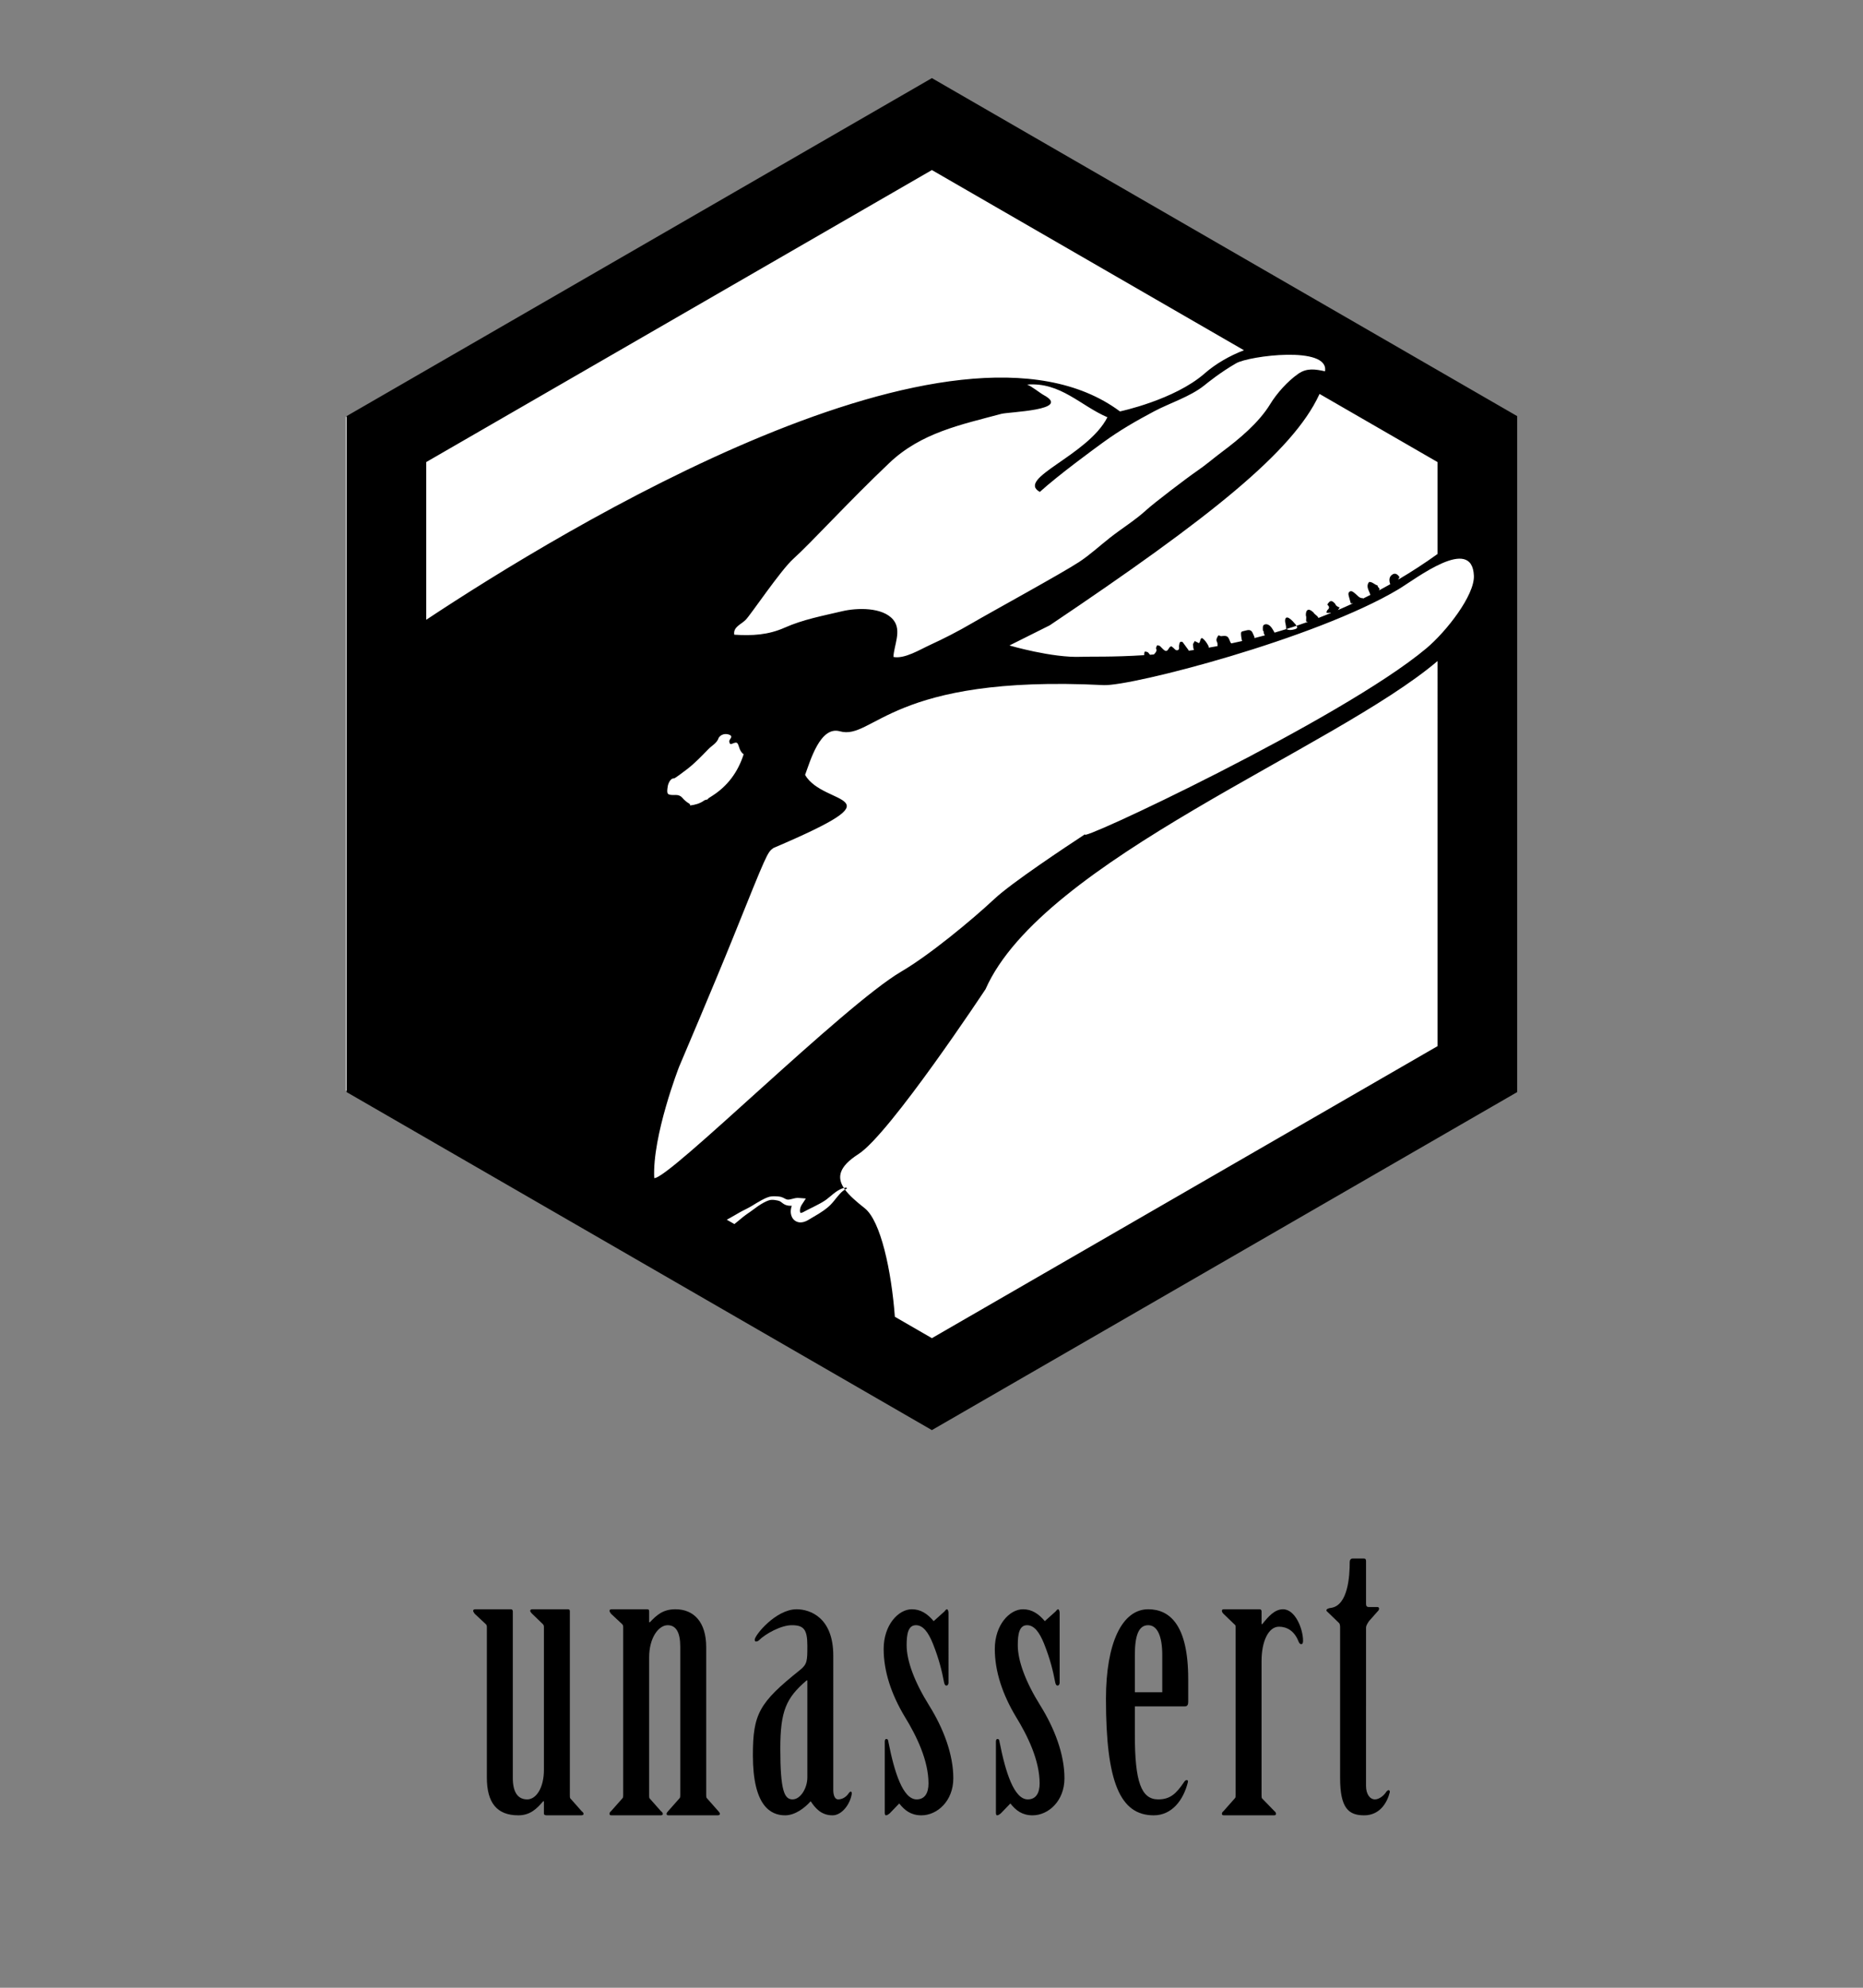 <?xml version="1.0" encoding="utf-8"?>
<!-- Generator: Adobe Illustrator 17.0.0, SVG Export Plug-In . SVG Version: 6.00 Build 0)  -->
<!DOCTYPE svg PUBLIC "-//W3C//DTD SVG 1.1//EN" "http://www.w3.org/Graphics/SVG/1.1/DTD/svg11.dtd">
<svg version="1.1" id="Layer_1" xmlns="http://www.w3.org/2000/svg" xmlns:xlink="http://www.w3.org/1999/xlink" x="0px" y="0px"
	 width="1500px" height="1600px" viewBox="0 0 1500 1600" enable-background="new 0 0 1500 1600" xml:space="preserve">
<rect x="0" y="0" width="1500" height="1600" fill="#808080" stroke="none"/>
<g>
	<polygon fill="#FFFFFF" points="747.81,64.749 278.458,335.73 278.458,877.692 350.848,919.484 747.81,1148.669 1217.162,877.692 
		1217.162,335.73 	"/>
	<g>
		<path d="M750.315,62.871L279.083,334.935v544.131l72.678,41.962l398.551,230.105l471.229-272.064V334.935L750.315,62.871z
			 M1121.228,462.354c-2.906,1.757-2.931,4.675-1.963,7.761c0.106,0.012,0.206,0.015,0.312,0.024
			c-3.119,1.766-6.238,3.489-9.357,5.152c0.206-0.376,0.397-0.774,0.573-1.195c-0.461-1.004-1.669-1.593-1.644-2.87
			c-2.433-0.543-4.084-2.964-6.823-2.779c-2.928,3.747,0.115,6.939,0.989,10.331c0.061,0.009,0.118,0.012,0.179,0.018
			c-1.984,1.013-3.968,2.002-5.949,2.973c-0.14-0.106-0.276-0.215-0.413-0.337c-1.829,0.179-3.037-0.898-4.241-2.045
			c-0.944-0.898-1.911-1.784-2.955-2.558c-0.907-0.67-1.942-1.396-3.131-0.677c-1.383,0.837-1.217,2.178-0.874,3.486
			c0.504,1.911,1.047,3.832,1.66,6.044c0.64,0.049,1.268,0.003,1.89-0.073c-4.093,1.899-8.173,3.717-12.239,5.455
			c0.476-0.722,0.937-1.447,1.426-2.09c-1.007-0.261-2.042-0.816-2.837-1.572c-0.452-0.428-0.601-1.165-1.035-1.626
			c-2.633-2.806-3.956-2.609-6.122,0.856c1.408,1.359,2.19,2.679,0.225,4.299c-0.531,0.437-0.634,1.396-0.935,2.118
			c0.74,0.428,1.514,0.407,2.33,0.255c0.531-0.1,1.047-0.082,1.508,0.042c-3.437,1.414-6.863,2.776-10.273,4.075
			c-0.182-0.337-0.391-0.68-0.534-1.007c-1.168-1.32-2.846-2.136-3.704-3.759c-0.14-0.07-0.303-0.115-0.413-0.218
			c-3.325-3.046-5.661-1.666-5.455,2.994c0.673,1.593,0.006,3.255,0.252,4.872c0.464,0.07,0.928,0.158,1.393,0.249
			c-3.073,1.101-6.126,2.145-9.165,3.161c0.719,1.116,0.956,2.133-1.411,2.788c-2.318,0.64-4.56,1.029-6.766-0.14
			c-3.189,0.998-6.362,1.969-9.505,2.879c-0.728-1.289-1.423-2.603-2.275-3.808c-1.347-1.905-3.389-3.489-5.601-2.803
			c-2.087,0.646-1.541,3.143-1.487,5.012c0.634,0.41,0.752,0.998,0.589,1.684c0.124,0.221,0.179,0.455,0.17,0.707
			c0.337,0.419,0.564,0.916,0.828,1.387c-2.861,0.774-5.698,1.511-8.516,2.218c0.082-0.261,0.152-0.528,0.185-0.816l-0.155-0.182
			c-0.13-0.3-0.258-0.598-0.388-0.895c-1.253-2.643-1.605-5.604-6.338-4.254c-3.938,1.126-4.254,0.246-3.938,4.323
			c0.1,1.283,0.422,2.548,0.643,3.823c0.112,0.118,0.228,0.218,0.346,0.316c-2.995,0.683-5.959,1.329-8.889,1.942
			c-0.482-0.379-0.746-0.88-1.001-1.547c-1.711-4.517-2.36-4.806-7.215-4.272c-0.555,0.061-1.171-0.434-1.757-0.671
			c-0.158,0.13-0.34,0.194-0.546,0.197c-0.91,1.657-2.166,3.149-0.931,5.309c0.482,0.843,0.273,2.084,0.337,3.167
			c-2.376,0.437-4.718,0.846-7.045,1.238c-0.027-0.449-0.121-0.919-0.27-1.411c-1.332-2.376-2.697-4.724-5.079-6.25l-0.218-0.039
			c-1.226,0.522-1.247,1.738-1.556,2.825l-0.716,1.302c-1.201-0.598-2.333-1.159-3.468-1.723l-0.006,0.003
			c-0.464,0.819-0.931,1.638-1.396,2.461c0.109,1.132,0.215,2.263,0.325,3.392c0.182,0.504,0.337,0.938,0.485,1.317
			c-1.468,0.212-2.922,0.413-4.366,0.61c-0.006-0.155-0.006-0.303-0.027-0.473c-1.596-2.181-3.192-4.36-4.791-6.541
			c-2.661-0.889-2.439,1.235-2.788,2.703c-0.316,1.329,0.664,3.234-1.113,3.865c-1.599,0.567-2.536-1.083-3.641-1.981
			c-0.504-0.41-1.029-0.792-1.544-1.186c-0.734,0.3-1.338,0.674-1.772,1.429c-1.711,2.988-2.655,3.098-5.097,0.701
			c-0.786-0.771-1.55-1.566-2.324-2.348c-0.616-0.209-1.232-0.419-1.845-0.625c-0.2,0.246-0.443,0.446-0.722,0.598
			c-0.185,0.619-0.37,1.238-0.555,1.86c1.165,2.36-0.498,3.598-1.711,5.003c-1.059,0.085-2.112,0.167-3.149,0.246
			c-0.473-0.576-0.928-1.171-1.393-1.757c-0.804-0.683-1.79-0.734-2.77-0.807c-0.476,0.916-0.495,1.896-0.473,2.885
			c-25.388,1.653-43.552,1.007-50.733,1.32c-23.307,1.013-57.763-9.12-57.763-9.12l32.43-16.213
			c129.715-87.152,195.585-139.849,216.868-185.452c0.118-0.255,0.252-0.519,0.394-0.795l94.995,54.847v73.979
			c-10.507,7.557-21.095,14.411-31.686,20.649c0.382-0.652,0.725-1.362,1.041-2.124
			C1125.344,462.457,1123.575,460.934,1121.228,462.354z M1066.841,298.84c-7.852-1.623-14.557-2.837-21.535,2.03
			c-8.616,6.01-17.278,15.694-22.648,24.496c-9.147,15.003-25.227,28.27-38.713,38.34c-6.529,4.876-13.11,10.604-20.424,15.597
			c-7.6,5.188-34.244,25.458-40.406,31.101c-9.211,8.434-19.724,14.799-29.387,22.406c-8.428,6.635-16.262,13.883-24.881,19.554
			c-13.689,9.008-71.68,40.736-86.321,49.31c-10.943,6.408-22.515,12.336-34.022,17.612c-7.858,3.601-20.236,11.304-29.141,9.511
			c0.261-9.141,6.951-21.216-0.106-29.851c-8.541-10.452-29.487-9.709-41.067-6.972c-16.056,3.795-31.565,6.65-46.395,13.243
			c-13.301,5.91-26.058,6.59-40.612,5.673c-1.001-6.338,5.54-8.173,9.296-12.063c4.247-4.399,28.161-39.954,38.343-49.08
			c14.165-12.7,43.634-45.212,77.222-77.095c25.682-24.378,57.499-30.758,90.135-39.508c6.295-1.69,56.935-2.843,34.229-15.094
			c-2.818-1.52-10.279-7.497-13.474-8.489c26.923-2.148,42.836,16.887,64.698,26.313c-15.716,30.931-73.931,49.207-54.422,60.084
			c15.434-13.962,43.843-34.66,50.724-39.675c13.495-9.836,26.538-17.348,41.395-25.236c12.272-6.517,28.922-11.726,40.151-20.688
			c3.155-2.515,12.764-10.403,25.846-17.973C1005.565,286.465,1070.276,278,1066.841,298.84z M588.974,598.844
			c4.436-1.796,4.718-1.696,6.122,2.649c0.725,2.245,1.647,4.263,3.665,5.622c-4.575,14.305-12.934,25.728-25.734,33.761
			c-1.238,0.777-2.567,1.426-3.447,2.655c0.003,0-1.936,0.279-2.709,0.853c-3.322,2.451-7.16,3.434-11.162,3.953
			c-0.17-0.455-0.209-1.132-0.534-1.326c-2.236-1.323-4.166-2.9-5.868-4.921c-1.238-1.468-3.101-2.26-5.255-2.194
			c-7.017,0.221-7.494-0.382-6.341-7.394c0.052-0.322,1.426-6.129,5.009-5.965c0.722,0.033,7.87-5.367,10.704-7.564
			c6.162-4.769,11.514-10.412,16.929-15.968c2.882-2.955,6.966-4.83,8.343-9.223c2.785-3.893,7.291-3.158,9.257-2.008
			c2.166,1.268-0.455,3.052-0.777,4.651C587.115,596.741,587.329,599.511,588.974,598.844z M343.172,498.888V371.937
			l407.143-235.062l251.255,145.06c-11.687,4.478-22.797,10.916-31.723,18.722c-24.32,21.283-68.099,30.512-68.099,30.512
			C769.693,232.953,452.685,426.329,343.172,498.888z M1157.455,842.064l-407.14,235.062l-29.814-17.215
			c-2.791-37.275-11.405-77.219-24.271-87.374c-6.678-5.27-12.375-10.176-15.919-15.012c-0.546,0.316-1.047,0.671-1.572,1.056
			c-0.944,0.704-1.769,1.584-2.594,2.451c-1.629,1.769-3.113,3.729-4.736,5.707c-0.813,0.983-1.66,1.996-2.636,2.976l-0.37,0.37
			l-0.185,0.185l-0.249,0.218l-0.704,0.634c-0.476,0.425-0.91,0.834-1.484,1.262l-1.641,1.271l-1.611,1.138
			c-1.08,0.752-2.166,1.444-3.255,2.142c-2.187,1.356-4.372,2.64-6.526,3.886l-1.587,0.941l-0.916,0.516l-0.413,0.228
			c-0.121,0.07-0.391,0.191-0.579,0.282c-0.856,0.413-1.62,0.671-2.564,0.907c-0.947,0.203-1.987,0.346-3.17,0.194
			c-1.174-0.146-2.454-0.604-3.501-1.38c-1.059-0.762-1.823-1.781-2.321-2.77c-1.001-2.008-1.107-3.892-0.986-5.616
			c0.103-1.259,0.394-2.451,0.807-3.58c-1.538,0.073-3.334,0.024-5.143-0.725c-0.209-0.103-0.346-0.155-0.616-0.3l-0.795-0.446
			c-0.428-0.288-0.834-0.567-1.171-0.837c-0.695-0.537-1.241-0.968-1.799-1.268l-0.425-0.194c-0.012-0.009-0.124-0.048-0.055-0.036
			l-0.152-0.049l-0.303-0.097c-0.428-0.146-0.752-0.206-1.116-0.303c-0.752-0.17-1.556-0.322-2.345-0.4
			c-0.789-0.073-1.59-0.143-2.339-0.1c-0.819,0.018-1.295,0.14-2.197,0.41c-0.425,0.109-0.786,0.261-1.135,0.407
			c-0.361,0.152-0.71,0.273-1.08,0.449c-0.74,0.352-1.478,0.698-2.197,1.113c-1.456,0.774-2.852,1.696-4.241,2.615
			c-0.68,0.488-1.368,0.956-2.036,1.459c-0.352,0.261-0.622,0.482-1.041,0.78l-1.032,0.743c-1.335,1.026-2.782,1.999-4.217,2.985
			c-1.362,0.986-2.767,1.939-4.008,2.97c-1.247,0.983-2.594,2.13-3.877,3.216c-0.934,0.789-1.933,1.575-2.928,2.357l-6.098-3.522
			c0.51-0.279,1.019-0.555,1.535-0.822c1.444-0.819,2.873-1.584,4.342-2.464c1.481-0.874,2.888-1.708,4.475-2.585
			c1.535-0.913,3.095-1.62,4.618-2.415c1.471-0.758,2.955-1.493,4.433-2.366l1.098-0.643c0.294-0.164,0.713-0.437,1.062-0.649
			c0.722-0.467,1.465-0.904,2.197-1.356c1.484-0.88,2.964-1.76,4.508-2.57c0.755-0.425,1.562-0.78,2.342-1.18
			c0.394-0.194,0.84-0.367,1.259-0.549c0.428-0.188,0.856-0.355,1.247-0.479c0.701-0.273,1.872-0.622,2.752-0.664
			c0.938-0.112,1.836-0.13,2.74-0.127c0.901,0.024,1.787,0.049,2.709,0.146c0.467,0.058,0.983,0.118,1.377,0.185l0.316,0.049
			l0.158,0.024l0.246,0.064l0.78,0.215c1.013,0.352,1.896,0.846,2.624,1.226c0.37,0.2,0.695,0.346,1.004,0.479
			c0.121,0.033,0.237,0.07,0.349,0.109c0.112,0.042,0.388,0.103,0.573,0.152c0.998,0.161,2.242-0.067,3.82-0.507l1.253-0.328
			c0.437-0.109,0.947-0.206,1.42-0.309c0.507-0.085,1.083-0.137,1.629-0.188c0.595-0.006,1.229,0.043,1.845,0.094l4.948,0.388
			l-3.189,4.879c-0.488,0.743-0.91,1.544-1.156,2.409c-0.285,0.844-0.391,1.732-0.404,2.521c0.012,0.777,0.194,1.484,0.364,1.72
			c0.027,0.042,0.042,0.055,0.061,0.073c0.076,0.009,0.291,0.003,0.567-0.039c0.276-0.058,0.719-0.182,0.998-0.316
			c0.094-0.042,0.121-0.03,0.276-0.112l0.422-0.215l0.209-0.106l0.106-0.052c0.027-0.015-0.194,0.106-0.094,0.052l0.012-0.006
			l0.027-0.015l0.052-0.03l0.425-0.228l1.711-0.895l6.708-3.374c1.086-0.564,2.197-1.098,3.249-1.684l1.593-0.859l1.478-0.856
			c0.485-0.255,1.022-0.649,1.55-0.98l0.792-0.516l0.1-0.064l0.049-0.033l0.024-0.015c-0.14,0.112-0.033,0.027-0.061,0.049
			l0.012-0.009l0.17-0.124l0.343-0.249c0.913-0.683,1.863-1.435,2.809-2.245c1.914-1.599,3.889-3.31,6.132-4.757
			c1.12-0.725,2.303-1.38,3.577-1.872c0.528-0.212,1.107-0.385,1.69-0.519c-5.658-8.662-4.029-17.187,11.741-27.281
			c25.333-16.213,102.352-132.755,102.352-132.755c45.791-103.912,280.586-193.282,363.94-264.127L1157.455,842.064
			L1157.455,842.064L1157.455,842.064z M1148.487,521.825c-68.436,57.487-287.367,159.982-274.409,149.381
			c-16.11,10.564-59.377,39.244-73.36,52.305c-18.774,17.536-52.535,45.354-74.974,58.488
			c-46.601,27.275-187.709,167.736-198.992,166.25c-1.666-33.898,19.997-89.489,19.997-89.489s28.944-67.96,43.397-103.851
			c27.654-68.676,27.678-68.84,32.615-72.341c105.365-44.948,40.63-32.606,25.452-58.81c4.123-11.056,12.084-39.55,27.964-35.121
			c27.017,7.539,40.84-45.867,212.314-37.172c22.181,1.126,171.065-37.381,237.553-77.18c13.753-8.231,59.347-43.825,60.657-10.822
			C1187.322,479.089,1164.706,508.202,1148.487,521.825z"/>
		<path d="M960.523,518.496c0.006-0.009,0.009-0.015,0.015-0.024c0-0.003,0-0.006,0-0.009L960.523,518.496z"/>
		<path d="M1037.906,497.602c-1.896-1.189-3.134-0.428-3.207,1.814c-0.073,2.288,1.141,4.448,0.716,6.781
			c0.103,0.061,0.209,0.103,0.312,0.158c2.712-0.85,5.437-1.729,8.176-2.646c-0.218-0.34-0.482-0.689-0.731-1.041
			C1041.574,500.818,1039.99,498.909,1037.906,497.602z"/>
		<path d="M681.667,955.973c-0.698-0.018-1.477,0.094-2.248,0.273c0.279,0.428,0.576,0.856,0.889,1.283
			c0.467-0.27,0.962-0.519,1.541-0.728L681.667,955.973z"/>
	</g>
</g>
<g>
	<path d="M458.821,1444.803c0,1.193,0,2.088,0.298,2.685l9.247,10.441c0.895,0.597,1.492,1.492,1.492,2.088
		c0,0.895-0.895,1.193-2.088,1.193h-27.743c-1.193,0-2.088-0.597-2.088-1.193v-10.143h-0.597
		c-5.071,5.966-10.441,11.336-19.987,11.336c-17.302,0-25.356-10.143-25.356-30.427V1309.67c0-1.193-0.298-1.79-0.895-2.386
		l-8.949-8.353c-0.597-0.895-1.193-1.79-1.193-2.386c0-0.895,0.895-1.193,1.79-1.193h28.638c0.895,0,1.492,0.596,1.492,1.79v133.94
		c0,11.336,3.878,17.302,11.634,17.302c7.159,0,13.424-9.248,13.424-23.865V1309.67c0-1.193-0.298-1.79-0.895-2.386l-8.651-8.353
		c-0.895-0.895-1.492-1.79-1.492-2.386c0-0.895,0.895-1.193,1.79-1.193h28.638c1.193,0,1.491,0.596,1.491,1.79L458.821,1444.803
		L458.821,1444.803z"/>
	<path d="M522.659,1305.792h0.597c5.369-5.668,10.441-10.441,20.583-10.441c14.915,0,24.76,10.441,24.76,30.427v119.025
		c0,1.193,0,2.088,0.596,2.685l9.247,10.441c0.597,0.597,1.193,1.492,1.193,2.088c0,0.895-0.895,1.193-1.79,1.193h-39.377
		c-1.193,0-1.79-0.298-1.79-1.193c0-0.597,0.597-1.492,1.193-2.088l9.248-10.441c0.596-0.597,0.596-1.492,0.596-2.685V1325.48
		c0-11.336-3.281-17.302-10.142-17.302c-7.159,0-14.916,9.844-14.916,25.953v110.672c0,1.193,0,2.088,0.298,2.685l9.247,10.441
		c0.895,0.597,1.492,1.492,1.492,2.088c0,0.895-0.895,1.193-1.79,1.193h-39.377c-1.193,0-1.79-0.298-1.79-1.193
		c0-0.597,0.298-1.492,1.193-2.088l9.247-10.441c0.597-0.597,0.597-1.492,0.597-2.685V1309.67c0-1.193-0.298-1.79-0.895-2.386
		l-8.949-8.353c-0.597-0.895-1.193-1.79-1.193-2.386c0-0.895,0.895-1.193,1.79-1.193h28.638c1.193,0,1.492,0.596,1.492,1.79v8.65
		L522.659,1305.792L522.659,1305.792z"/>
	<path d="M670.918,1440.925c0,3.878,1.193,7.457,3.878,7.457c2.983,0,6.264-1.492,8.651-5.072c0.597-0.596,0.895-1.193,1.492-1.193
		s0.895,0.597,0.895,1.492c-1.193,8.651-8.054,17.6-15.512,17.6c-9.247,0-14.02-5.966-17.6-11.336
		c-4.773,5.37-12.529,11.336-20.583,11.336c-11.634,0-25.953-7.458-25.953-48.326c0-33.41,5.071-42.36,37.885-68.611
		c5.966-4.773,5.966-7.458,5.966-19.688c0-13.125-2.983-16.407-12.529-16.407c-8.651,0-21.18,6.861-26.549,12.231
		c-0.596,0.597-1.492,0.895-2.386,0.895c-0.596,0-0.895-0.596-0.895-1.492c0-3.579,17.004-24.461,33.709-24.461
		c10.739,0,29.532,6.563,29.532,37.288L670.918,1440.925L670.918,1440.925z M650.036,1352.626h-0.596
		c-16.407,14.02-21.18,24.461-21.18,54.889c0,34.007,3.282,40.868,9.844,40.868c6.563,0,11.932-9.248,11.932-17.6V1352.626z"/>
	<path d="M763.687,1354.416c0,1.193-0.597,2.386-1.79,2.386c-0.895,0-1.491-1.193-1.79-2.685c-1.79-9.247-3.878-18.197-8.949-31.024
		c-3.878-9.546-8.054-14.915-13.722-14.915c-6.265,0-7.458,7.159-7.458,16.109c0,12.529,6.265,29.532,18.197,48.624
		c11.336,18.197,19.39,39.078,19.39,58.469c0,18.495-13.126,29.831-25.655,29.831c-8.353,0-13.424-3.878-17.898-9.546l-7.756,8.054
		c-0.895,0.597-1.79,1.492-2.983,1.492c-0.596,0-0.895-0.895-0.895-2.088v-57.275c0-0.895,0.298-2.088,1.193-2.088
		c1.492,0,1.492,1.193,1.79,2.685c4.773,24.163,11.634,45.939,22.671,45.939c6.563,0,9.546-5.072,9.546-12.827
		c0-18.495-9.546-38.183-19.092-53.696c-10.739-17.898-17.004-36.394-17.004-54.59c0-19.39,11.932-31.919,22.672-31.919
		c7.159,0,12.529,3.58,17.6,9.546l8.651-7.756c0.596-0.597,1.193-1.79,2.088-1.79c0.596,0,1.193,1.492,1.193,2.983L763.687,1354.416
		L763.687,1354.416z"/>
	<path d="M853.177,1354.416c0,1.193-0.597,2.386-1.79,2.386c-0.895,0-1.492-1.193-1.79-2.685c-1.79-9.247-3.878-18.197-8.949-31.024
		c-3.878-9.546-8.054-14.915-13.722-14.915c-6.265,0-7.458,7.159-7.458,16.109c0,12.529,6.265,29.532,18.197,48.624
		c11.336,18.197,19.39,39.078,19.39,58.469c0,18.495-13.125,29.831-25.654,29.831c-8.353,0-13.424-3.878-17.898-9.546l-7.756,8.054
		c-0.895,0.597-1.79,1.492-2.983,1.492c-0.597,0-0.895-0.895-0.895-2.088v-57.275c0-0.895,0.298-2.088,1.193-2.088
		c1.491,0,1.491,1.193,1.79,2.685c4.773,24.163,11.634,45.939,22.671,45.939c6.563,0,9.546-5.072,9.546-12.827
		c0-18.495-9.546-38.183-19.092-53.696c-10.739-17.898-17.003-36.394-17.003-54.59c0-19.39,11.932-31.919,22.671-31.919
		c7.159,0,12.529,3.58,17.6,9.546l8.651-7.756c0.597-0.597,1.193-1.79,2.088-1.79c0.596,0,1.193,1.492,1.193,2.983L853.177,1354.416
		L853.177,1354.416z"/>
	<path d="M913.73,1396.477c0,37.587,5.071,51.905,18.793,51.905c9.844,0,14.617-4.773,20.882-14.021
		c0.597-0.895,1.193-1.492,2.088-1.492s1.193,0.597,0.895,1.79c-3.58,14.319-12.827,26.549-27.444,26.549
		c-27.146,0-38.481-26.848-38.481-93.669c0-45.343,13.125-72.19,34.007-72.19c17.302,0,32.217,12.529,32.217,56.082v18.495
		c0,2.088-0.597,3.58-2.685,3.58h-40.271L913.73,1396.477L913.73,1396.477z M935.805,1362.172v-29.831
		c0-15.81-4.176-24.163-11.336-24.163c-7.756,0-10.739,8.353-10.739,24.163v29.831H935.805z"/>
	<path d="M1015.747,1444.803c0,1.193,0,2.088,0.299,2.685l10.142,10.441c0.895,0.597,1.193,1.492,1.193,2.088
		c0,0.895-0.597,1.193-1.79,1.193h-39.973c-1.193,0-1.79-0.298-1.79-1.193c0-0.597,0.298-1.492,1.193-2.088l9.248-10.441
		c0.596-0.597,0.596-1.492,0.596-2.685V1309.67c0-1.193-0.298-1.79-1.193-2.386l-8.651-8.353c-0.895-0.895-1.193-1.79-1.193-2.386
		c0-0.895,0.597-1.193,1.79-1.193h28.637c0.895,0,1.492,0.596,1.492,1.79v10.142h0.597c4.773-5.966,9.844-11.932,16.705-11.932
		c9.844,0,16.109,15.81,16.109,25.356c0,1.491-0.299,2.685-1.492,2.685s-1.79-1.193-2.386-2.685
		c-3.282-8.054-9.248-11.336-15.512-11.336c-8.651,0-14.021,12.231-14.021,27.444L1015.747,1444.803L1015.747,1444.803z"/>
	<path d="M1099.866,1437.644c0,6.265,2.983,10.739,7.159,10.739c3.58,0,7.458-3.281,9.248-6.265c0.596-0.597,1.193-1.193,1.79-1.193
		s1.193,0.895,0.895,1.79c-2.088,8.352-8.054,18.495-20.583,18.495s-19.39-5.668-19.39-30.129v-120.815c0-1.193,0-2.983-0.895-3.878
		l-8.651-8.353c-0.597-0.597-1.492-1.193-1.492-1.79c0-0.895,1.193-1.79,4.176-2.088c13.126-2.386,14.617-25.058,14.617-36.99
		c0-1.492,0.895-2.685,2.386-2.685h8.95c1.193,0,1.79,0.597,1.79,2.088v34.305c0,1.492,0.298,2.685,2.386,2.685h6.861
		c1.492,0,1.79,2.088,0,3.58l-6.861,7.756c-0.895,1.492-2.386,3.281-2.386,5.369L1099.866,1437.644L1099.866,1437.644z"/>
</g>
</svg>
